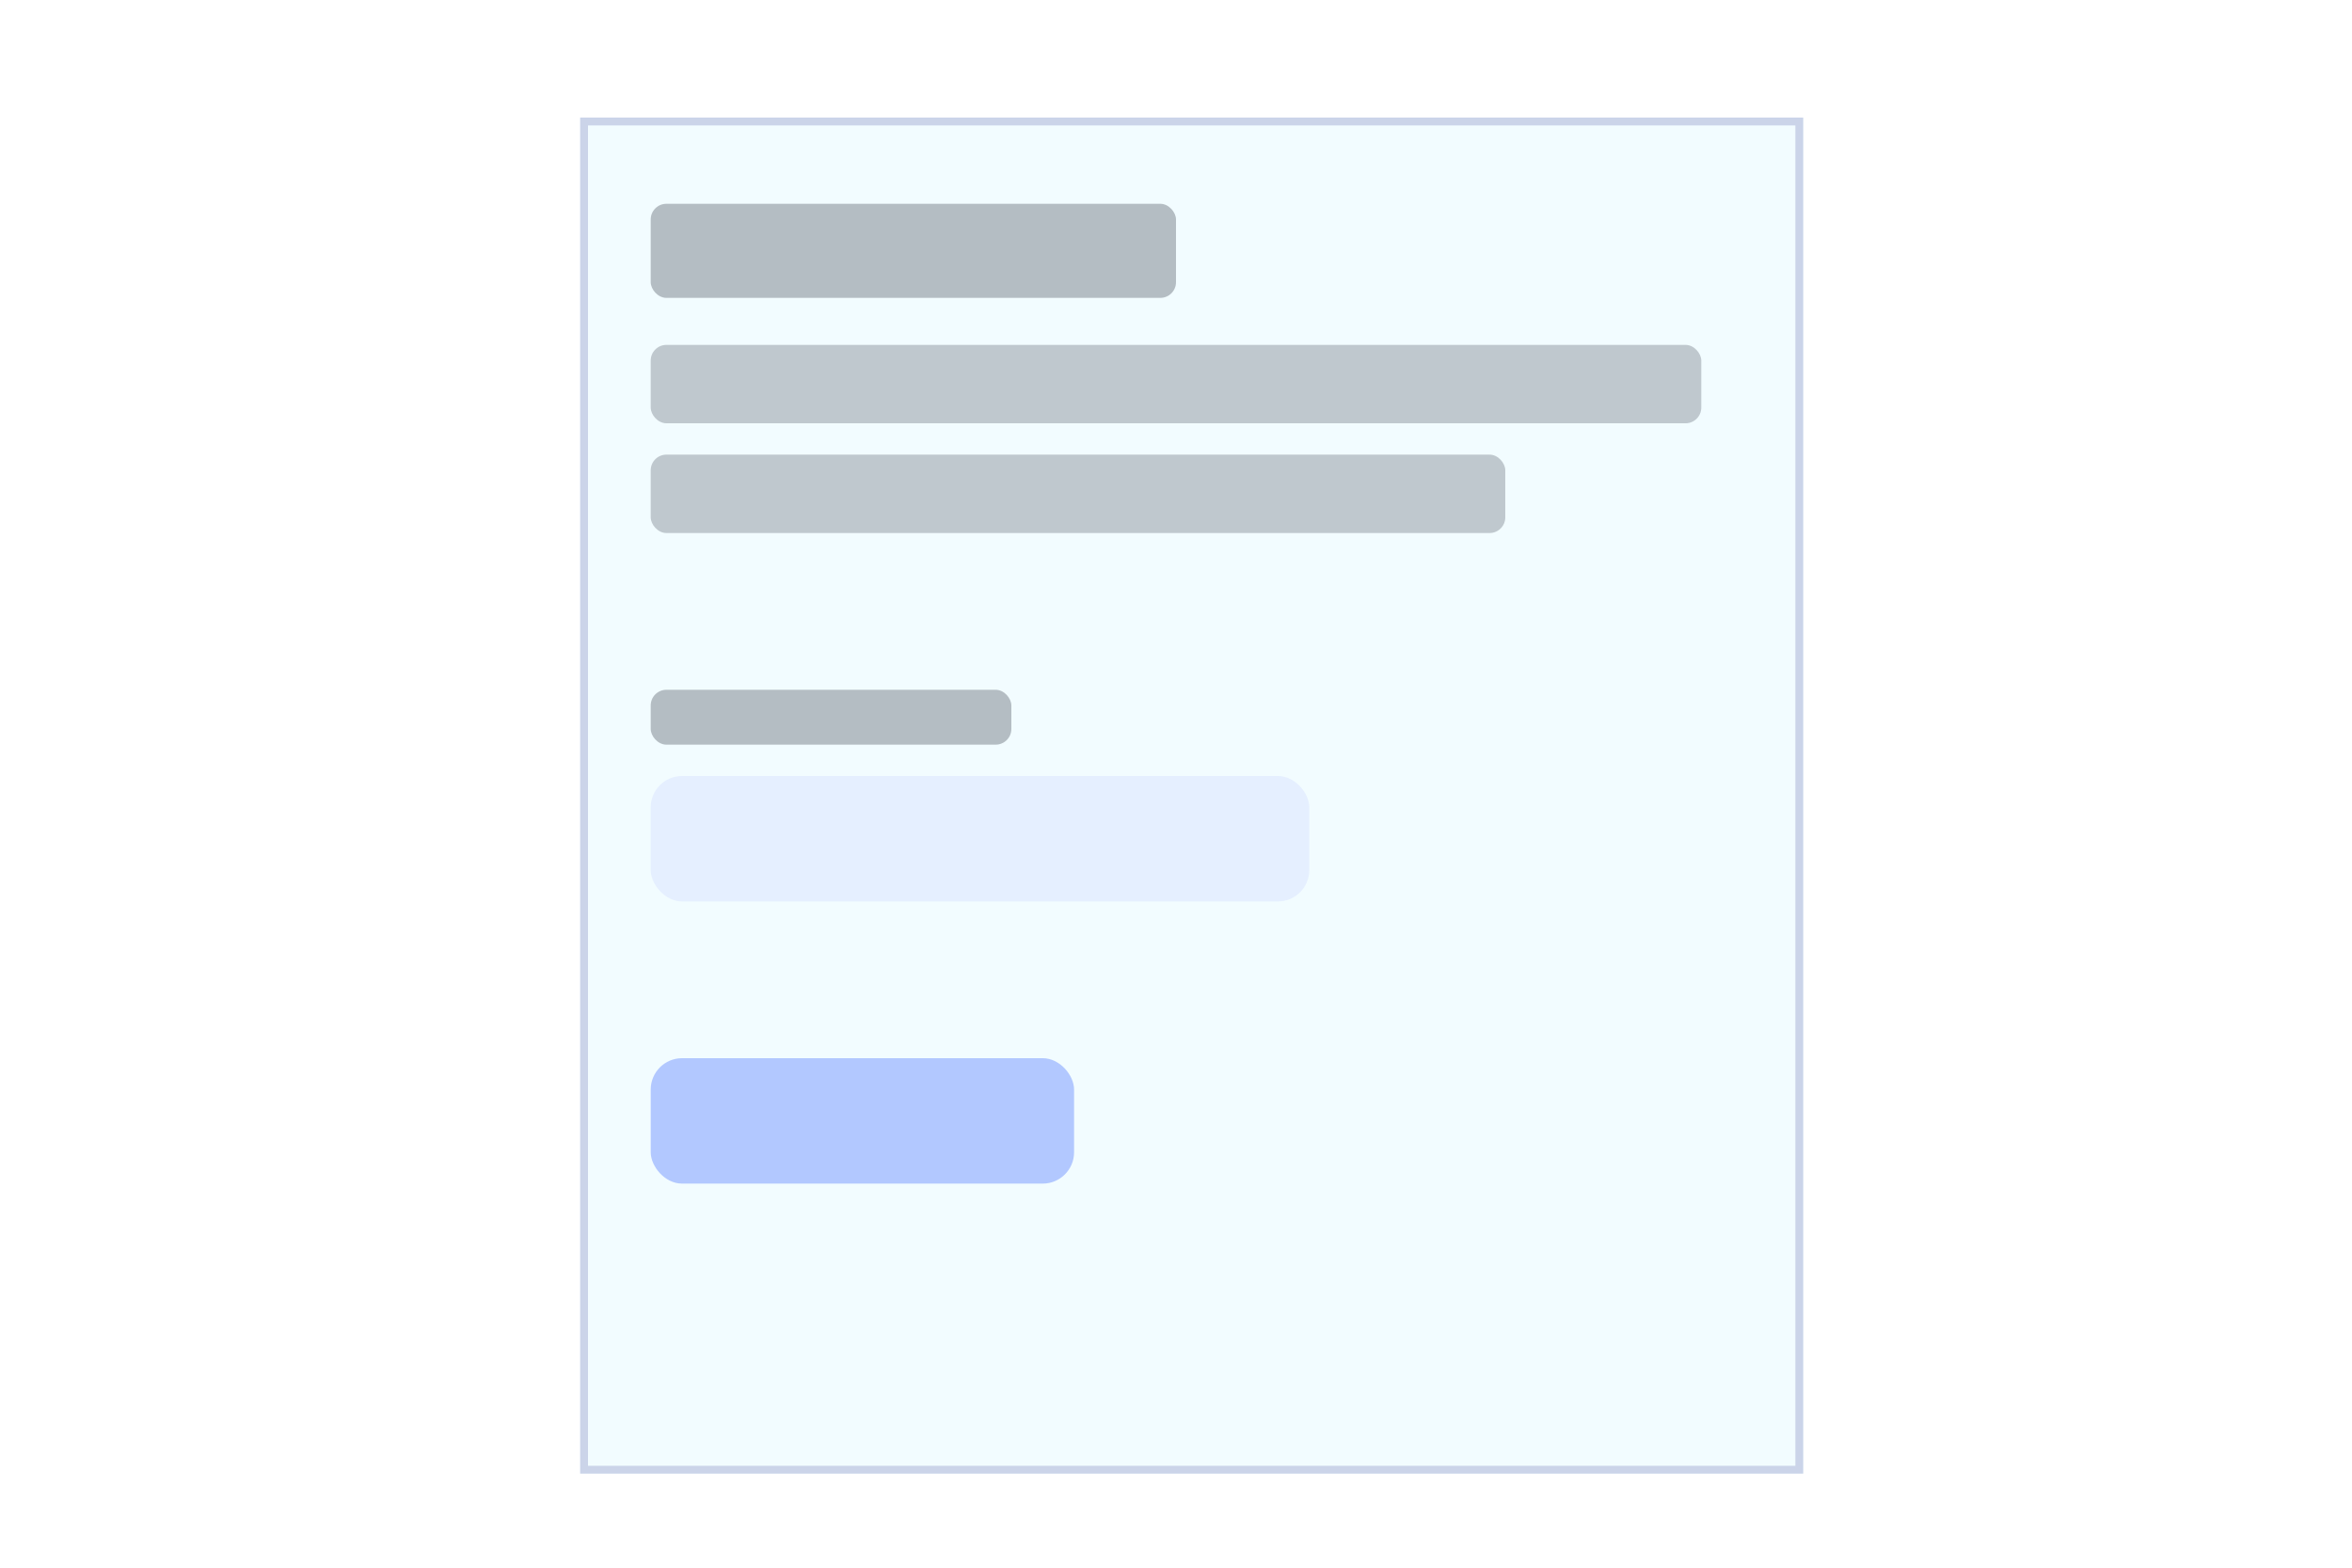 <svg xmlns="http://www.w3.org/2000/svg" fill="none" viewBox="0 0 300 200">
  <g filter="url(#form__a)">
    <path fill="#F2FCFF" d="M72 13h156v173H72z"/>
    <path stroke="#CBD4E9" d="M72.5 13.5h155v172h-155z"/>
  </g>
  <rect width="134" height="10" x="83" y="44" fill="#474E5C" opacity=".3" rx="2"/>
  <rect width="109" height="10" x="83" y="58" fill="#474E5C" opacity=".3" rx="2"/>
  <rect width="67" height="12" x="83" y="26" fill="#222938" fill-opacity=".3" rx="2"/>
  <rect width="46" height="7" x="83" y="88" fill="#222938" fill-opacity=".3" rx="2"/>
  <rect width="84" height="16" x="83" y="99" fill="#E5EFFF" rx="4"/>
  <rect width="54" height="16" x="83" y="135" fill="#1B4FFF" opacity=".3" rx="4"/>
  <defs>
    <filter id="form__a" width="172" height="189" x="66" y="7" color-interpolation-filters="sRGB" filterUnits="userSpaceOnUse">
      <feFlood flood-opacity="0" result="BackgroundImageFix"/>
      <feColorMatrix in="SourceAlpha" result="hardAlpha" values="0 0 0 0 0 0 0 0 0 0 0 0 0 0 0 0 0 0 127 0"/>
      <feOffset dx="2" dy="2"/>
      <feGaussianBlur stdDeviation="4"/>
      <feComposite in2="hardAlpha" operator="out"/>
      <feColorMatrix values="0 0 0 0 0.706 0 0 0 0 0.745 0 0 0 0 0.824 0 0 0 1 0"/>
      <feBlend in2="BackgroundImageFix" result="effect1_dropShadow_1_38"/>
      <feBlend in="SourceGraphic" in2="effect1_dropShadow_1_38" result="shape"/>
    </filter>
  </defs>
</svg>
